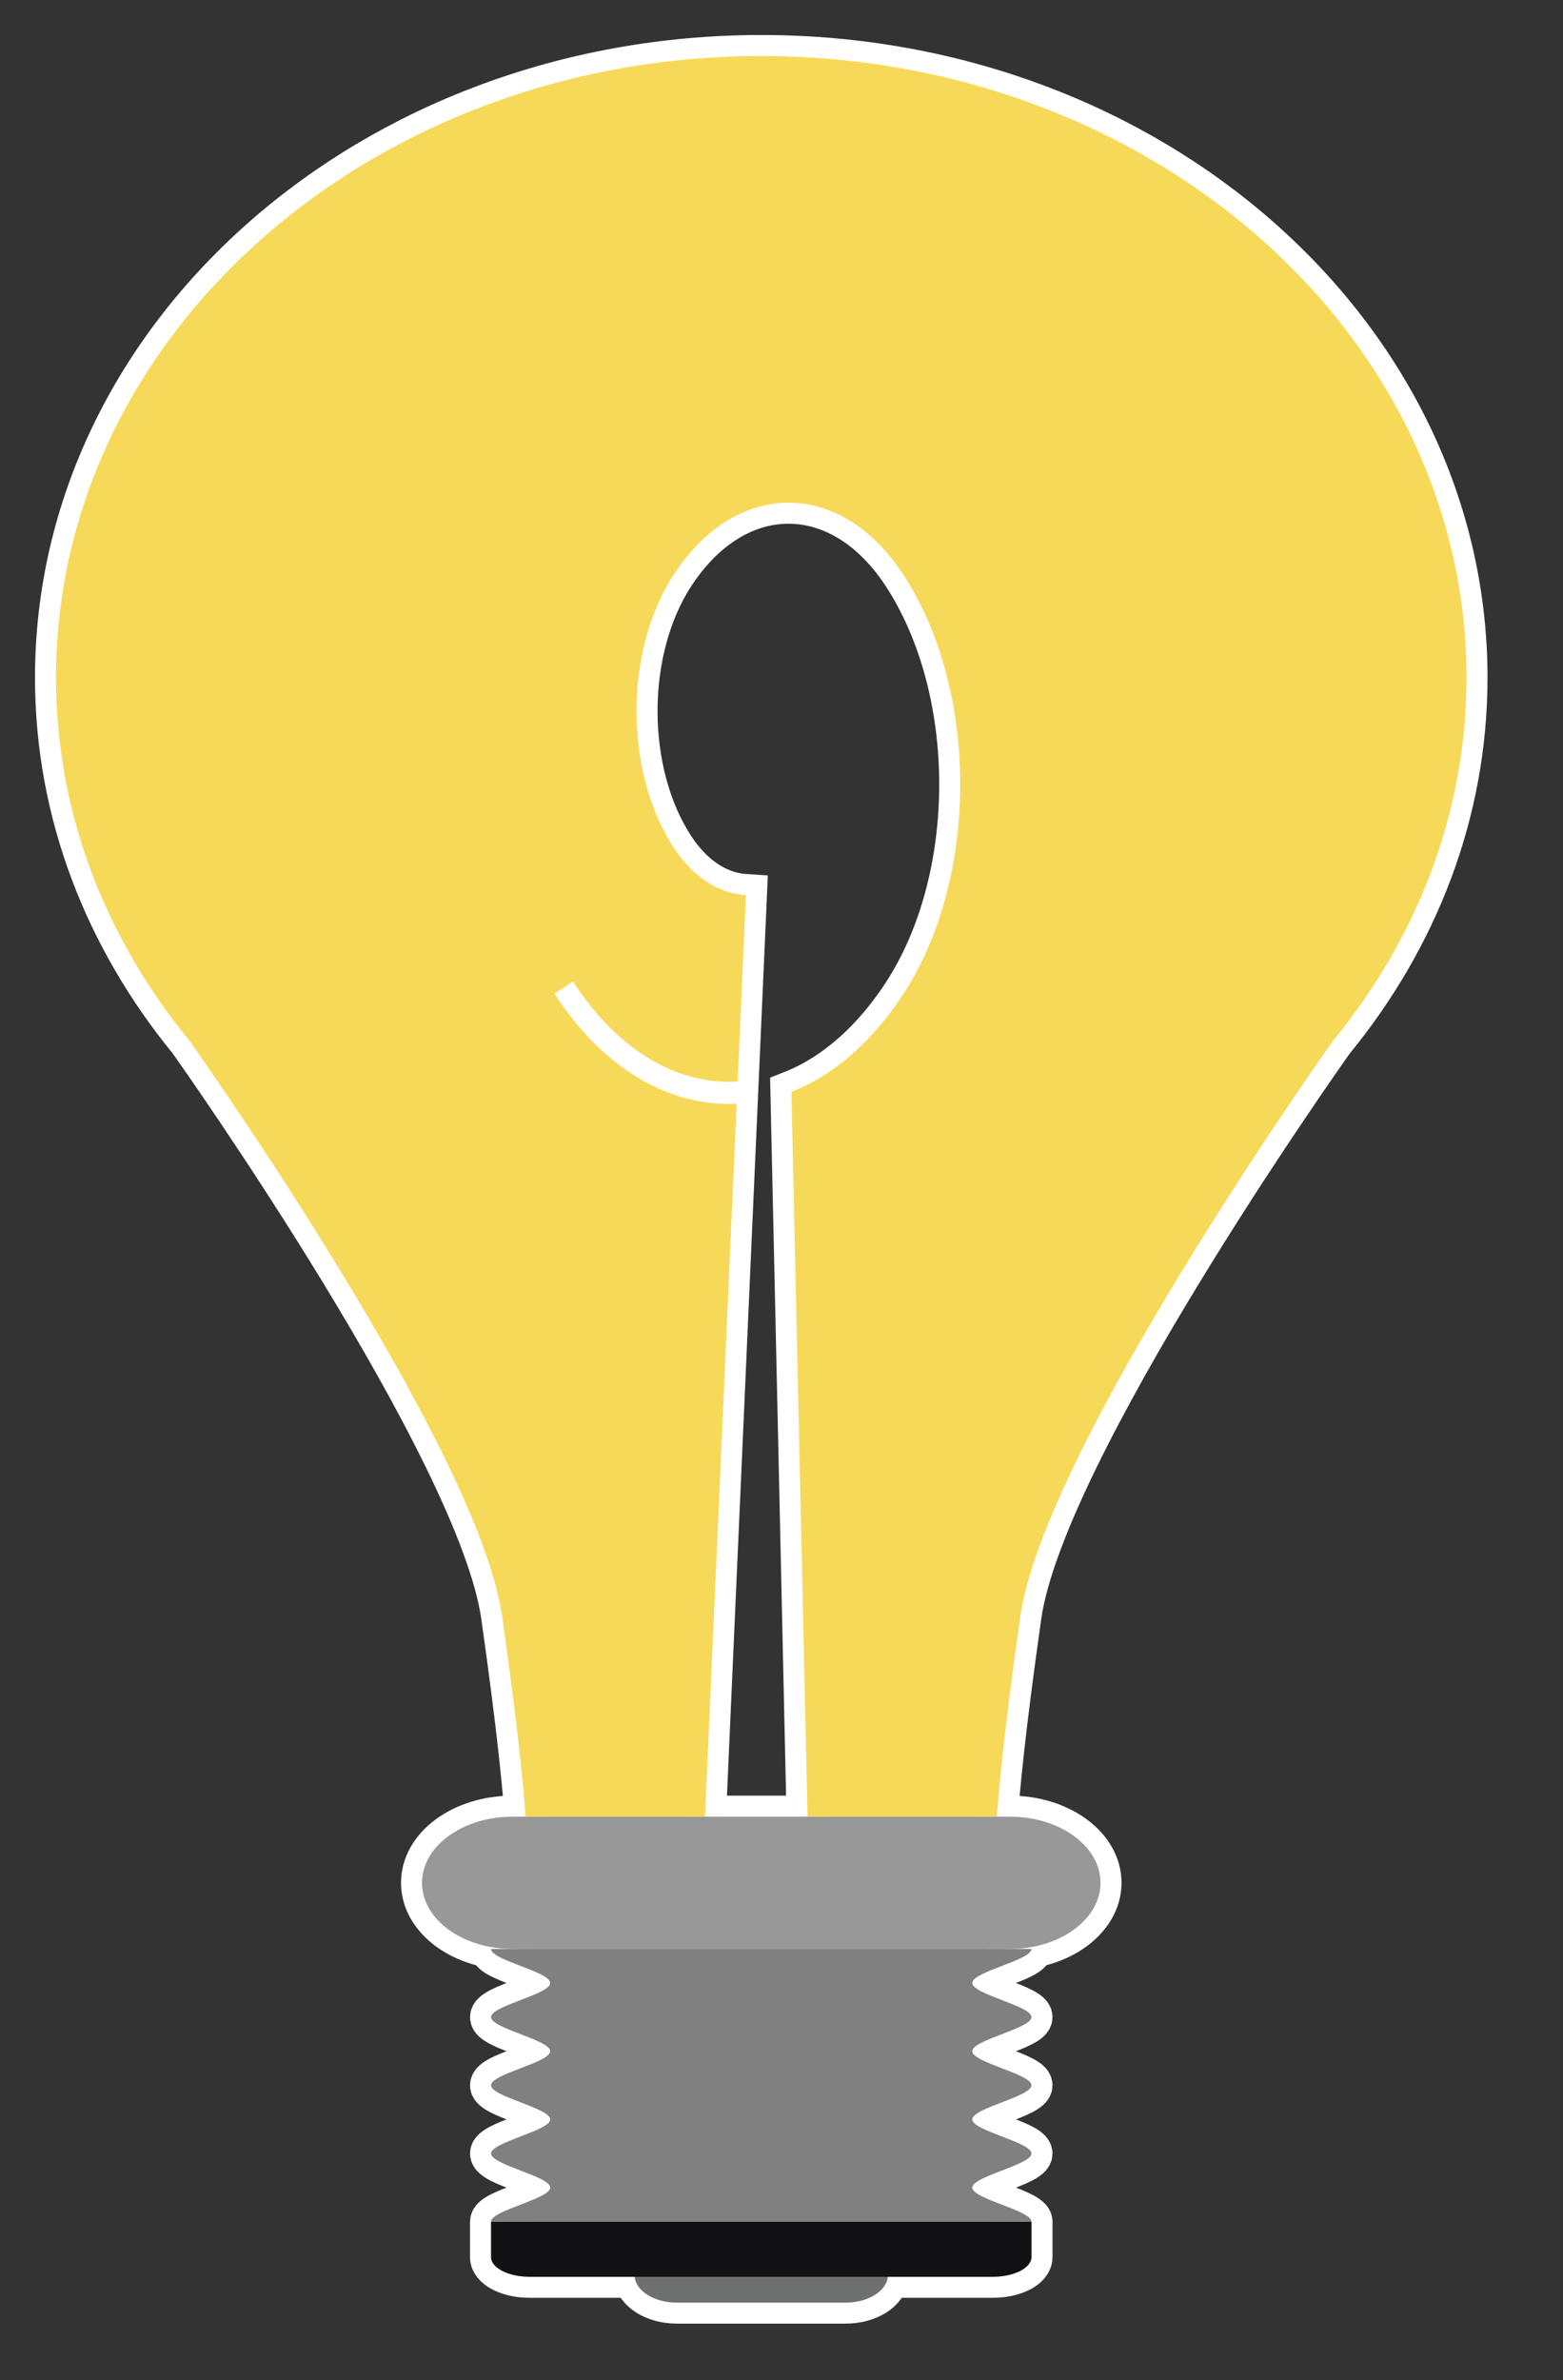 <?xml version="1.0" encoding="utf-8"?>
<!-- Generator: Adobe Illustrator 17.0.0, SVG Export Plug-In . SVG Version: 6.00 Build 0)  -->
<!DOCTYPE svg PUBLIC "-//W3C//DTD SVG 1.1 Basic//EN" "http://www.w3.org/Graphics/SVG/1.1/DTD/svg11-basic.dtd">
<svg version="1.1" baseProfile="basic" id="Слой_1"
	 xmlns="http://www.w3.org/2000/svg" xmlns:xlink="http://www.w3.org/1999/xlink" x="0px" y="0px" width="223.292px"
	 height="339.979px" viewBox="0 0 223.292 339.979" xml:space="preserve">
<rect x="0" y="0" width="223.292" height="339.979" fill="#333333" stroke="none"/>
<path fill="#F7D95A" stroke="#FFFFFF" stroke-width="6" stroke-miterlimit="10" d="M190.433,148.665
	c11.954-14.598,19.075-32.475,19.075-51.863C209.508,47.761,164.396,8,108.757,8C53.111,8,8,47.761,8,96.803
	c0,19.387,7.121,37.265,19.075,51.863c1.414,1.987,41.265,58.372,44.653,82.153c2.416,17.016,3.134,25.258,3.348,28.66h-1.864
	c-7.14,0-12.923,4.229-12.923,9.445c0,5.21,5.783,9.445,12.923,9.445c-1.021,0-2.042,0-3.063,0c0,1.618,8.458,3.242,8.458,4.866
	c0,1.624-8.458,3.248-8.458,4.872s8.458,3.248,8.458,4.872s-8.458,3.242-8.458,4.866s8.458,3.248,8.458,4.872
	s-8.458,3.248-8.458,4.872s8.458,3.248,8.458,4.866c0,1.624-8.458,3.248-8.458,4.872v5.057c0,1.548,2.484,2.815,5.516,2.815h15.005
	c0.197,2.051,2.828,3.688,6.019,3.688h24.132c3.185,0,5.815-1.637,6.019-3.688h14.999c3.038,0,5.522-1.267,5.522-2.815v-5.057
	c0-1.624-8.458-3.248-8.458-4.866c0-1.624,8.458-3.248,8.458-4.872s-8.458-3.248-8.458-4.872s8.458-3.248,8.458-4.872
	c0-1.618-8.458-3.242-8.458-4.866s8.458-3.248,8.458-4.872s-8.458-3.248-8.458-4.872c0-1.624,8.458-3.248,8.458-4.866
	c-1.021,0-2.042,0-3.063,0c7.133,0,12.923-4.235,12.923-9.445c0-5.216-5.789-9.445-12.923-9.445h-1.864
	c0.214-3.402,0.932-11.644,3.348-28.66C149.168,207.03,189.013,150.652,190.433,148.665z M100.719,259.479l4.523-101.843
	c-0.367,0.017-0.735,0.042-1.102,0.042c-4.745,0-9.483-1.433-13.897-4.312c-4.025-2.618-7.783-6.433-11.037-11.439l2.656-1.726
	c3.006,4.624,6.445,8.127,10.107,10.515c3.892,2.535,8.044,3.802,12.171,3.802c0.414,0,0.829-0.022,1.243-0.048l1.182-26.618
	c-1.899-0.118-3.782-0.72-5.546-1.868c-1.758-1.146-3.401-2.802-4.808-4.968c-3.516-5.395-5.274-12.432-5.274-19.438
	c0-7.006,1.758-14.044,5.274-19.444c2.121-3.267,4.579-5.758,7.222-7.477c2.917-1.904,6.057-2.853,9.203-2.853
	c3.153,0,6.293,0.949,9.216,2.847c2.643,1.72,5.108,4.216,7.235,7.484c5.395,8.286,8.089,19.107,8.089,29.896
	c0,10.795-2.694,21.61-8.089,29.896c-3.261,5.006-7.019,8.821-11.05,11.445c-1.62,1.054-3.284,1.911-4.976,2.577l2.304,103.53
	H100.719z"/>
<g>
	<path id="path10348_1_" fill="#989898" d="M157.219,268.924c0,5.21-5.789,9.445-12.923,9.445H73.212
		c-7.14,0-12.923-4.235-12.923-9.445l0,0c0-5.216,5.783-9.445,12.923-9.445h71.084C151.429,259.479,157.219,263.708,157.219,268.924
		L157.219,268.924z"/>
	<path id="rect10292_1_" fill="#6E6F6F" d="M96.688,328.888h24.132c3.184,0,5.815-1.637,6.019-3.688H90.669
		C90.867,327.251,93.497,328.888,96.688,328.888z"/>
	<path id="rect10300_1_" fill="#121215" d="M75.664,325.2h66.174c3.038,0,5.522-1.267,5.522-2.815v-5.057H70.148v5.057
		C70.148,323.933,72.632,325.2,75.664,325.2z"/>
	<path id="rect10402_1_" fill="#808080" d="M70.148,278.369c3.216,0,6.433,0,9.649,0s6.433,0,9.655,0c3.216,0,6.433,0,9.649,0
		s6.433,0,9.649,0c3.223,0,6.439,0,9.655,0s6.433,0,9.649,0c3.216,0,6.433,0,9.655,0c3.216,0,6.433,0,9.649,0
		c0,1.618-8.458,3.242-8.458,4.866c0,1.624,8.458,3.248,8.458,4.872s-8.458,3.248-8.458,4.872s8.458,3.248,8.458,4.866
		c0,1.624-8.458,3.248-8.458,4.872s8.458,3.248,8.458,4.872s-8.458,3.248-8.458,4.872c0,1.618,8.458,3.242,8.458,4.866
		c-3.216,0-6.433,0-9.655,0c-3.216,0-6.433,0-9.649,0c-3.216,0-6.433,0-9.649,0c-3.223,0-6.433,0-9.655,0c-3.216,0-6.433,0-9.649,0
		s-6.433,0-9.649,0c-3.223,0-6.439,0-9.655,0s-6.433,0-9.649,0c0-1.624,8.458-3.248,8.458-4.872c0-1.618-8.458-3.242-8.458-4.866
		s8.458-3.248,8.458-4.872s-8.458-3.248-8.458-4.872s8.458-3.242,8.458-4.866s-8.458-3.248-8.458-4.872s8.458-3.248,8.458-4.872
		C78.606,281.611,70.148,279.987,70.148,278.369z"/>
	<path fill="#F7D95A" d="M108.757,8C53.111,8,8,47.761,8,96.803c0,19.387,7.121,37.265,19.075,51.863
		c1.414,1.987,41.265,58.372,44.653,82.153c2.416,17.016,3.134,25.258,3.348,28.66h25.643l4.523-101.843
		c-0.367,0.017-0.735,0.042-1.102,0.042c-4.745,0-9.483-1.433-13.897-4.312c-4.025-2.618-7.783-6.433-11.037-11.439l2.656-1.726
		c3.006,4.624,6.445,8.127,10.107,10.515c3.892,2.535,8.044,3.802,12.171,3.802c0.414,0,0.829-0.022,1.243-0.048l1.182-26.618
		c-1.899-0.118-3.782-0.72-5.546-1.868c-1.758-1.146-3.401-2.802-4.808-4.968c-3.516-5.395-5.274-12.432-5.274-19.438
		c0-7.006,1.758-14.044,5.274-19.444c2.121-3.267,4.579-5.758,7.222-7.477c2.917-1.904,6.057-2.853,9.203-2.853
		c3.153,0,6.293,0.949,9.216,2.847c2.643,1.72,5.108,4.216,7.235,7.484c5.394,8.286,8.088,19.107,8.088,29.896
		c0,10.795-2.694,21.61-8.088,29.896c-3.261,5.006-7.019,8.821-11.05,11.445c-1.62,1.054-3.284,1.91-4.976,2.577l2.304,103.53
		h27.067c0.214-3.402,0.932-11.644,3.348-28.66c3.388-23.788,43.233-80.166,44.653-82.153
		c11.954-14.598,19.075-32.475,19.075-51.863C209.508,47.761,164.396,8,108.757,8z"/>
</g>
</svg>

